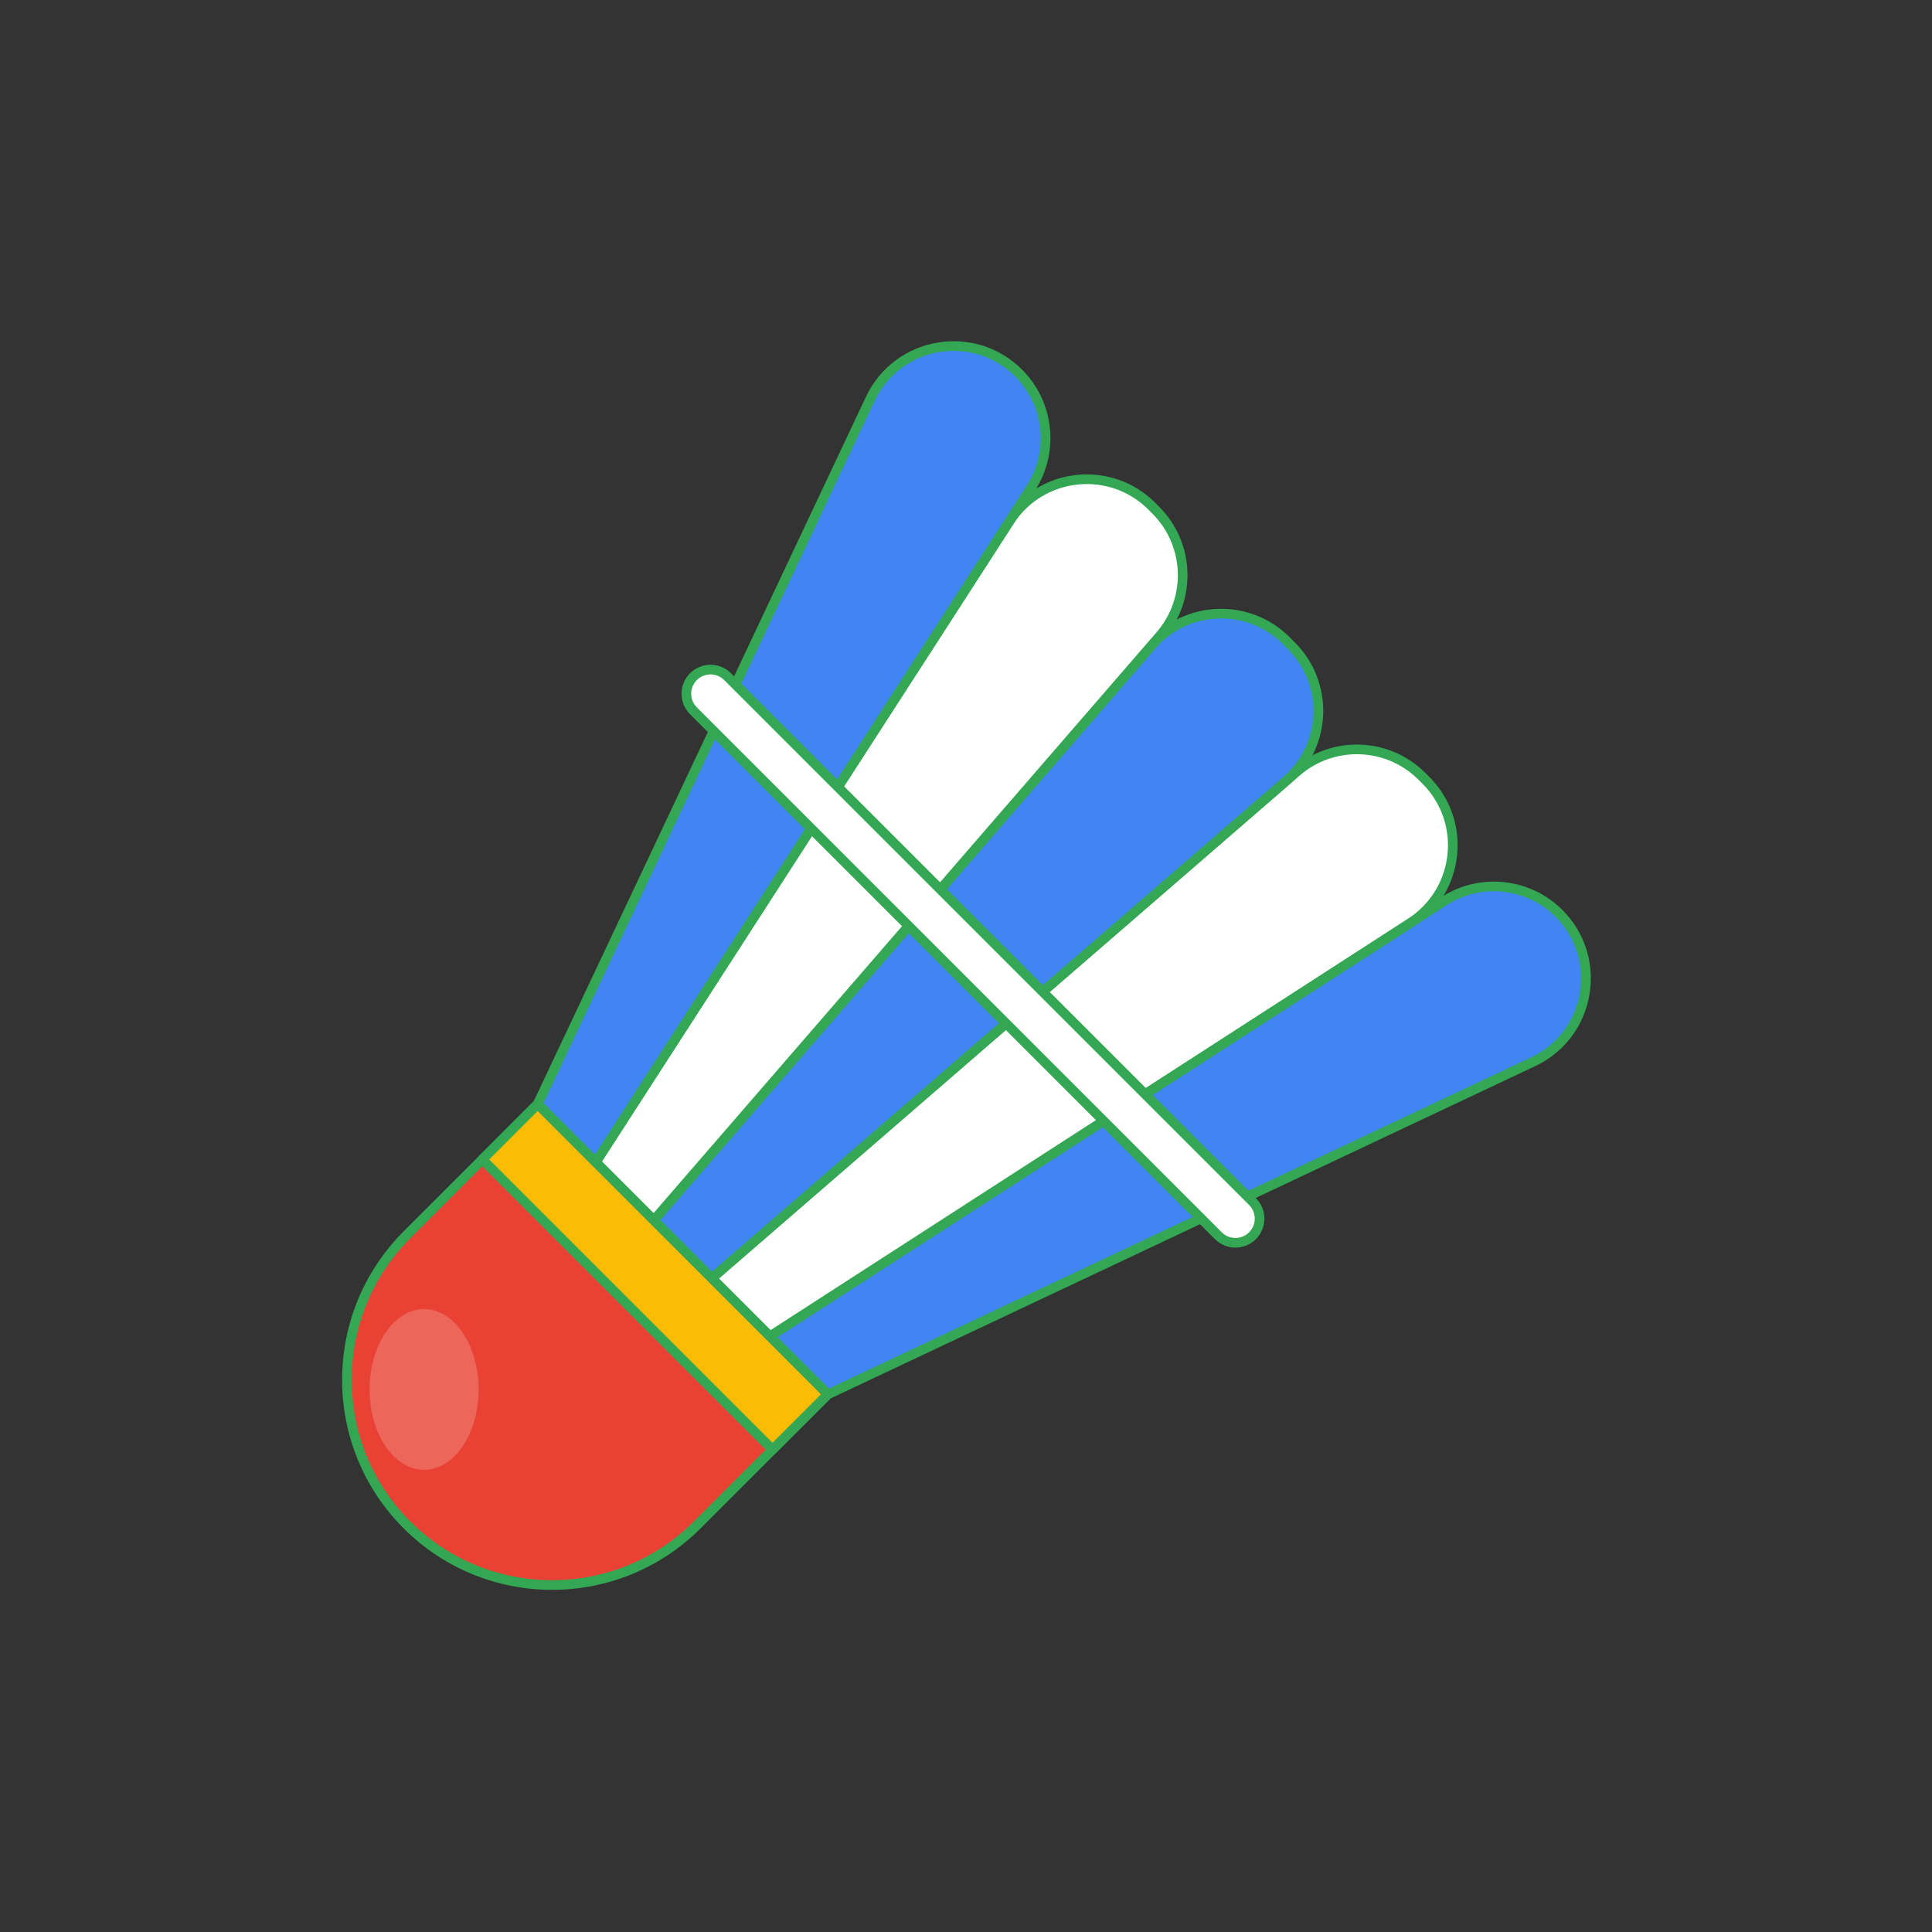 <svg xmlns="http://www.w3.org/2000/svg" xmlns:xlink="http://www.w3.org/1999/xlink" viewBox="0 0 500 500" width="500" height="500" preserveAspectRatio="xMidYMid meet" style="width: 100%; height: 100%; transform: translate3d(0px, 0px, 0px); content-visibility: visible;"><rect x="0" y="0" width="500" height="500" fill="#333333" stroke="none"/><defs><clipPath id="__lottie_element_22386"><rect width="500" height="500" x="0" y="0"></rect></clipPath></defs><g clip-path="url(#__lottie_element_22386)"><g transform="matrix(1,0,0,1,0.118,-0.118)" opacity="1" style="display: block;"><g opacity="1" transform="matrix(5,0,0,5,250.001,250)"><g opacity="1" transform="matrix(1,0,0,1,0,0)"><g opacity="1" transform="matrix(1,0,0,1,0,0)"><g opacity="1" transform="matrix(1,0,0,1,0,0)"><path fill="rgb(65,133,244)" fill-opacity="1" d=" M29.334,4.979 C29.334,4.979 -7.177,22.198 -7.177,22.198 C-7.177,22.198 -10.181,19.195 -10.181,19.195 C-10.181,19.195 24.718,-3.333 24.718,-3.333 C26.604,-4.55 29.084,-4.286 30.671,-2.699 C30.671,-2.699 30.671,-2.699 30.671,-2.699 C33.003,-0.367 32.317,3.572 29.334,4.979z"></path><path stroke-linecap="round" stroke-linejoin="round" fill-opacity="0" stroke="rgb(51,167,83)" stroke-opacity="1" stroke-width="0.5" d=" M29.334,4.979 C29.334,4.979 -7.177,22.198 -7.177,22.198 C-7.177,22.198 -10.181,19.195 -10.181,19.195 C-10.181,19.195 24.718,-3.333 24.718,-3.333 C26.604,-4.55 29.084,-4.286 30.671,-2.699 C30.671,-2.699 30.671,-2.699 30.671,-2.699 C33.003,-0.367 32.317,3.572 29.334,4.979z"></path></g></g></g></g><g opacity="1" transform="matrix(5,0,0,5,249.998,250)"><g opacity="1" transform="matrix(1,0,0,1,0,0)"><g opacity="1" transform="matrix(1,0,0,1,0,0)"><g opacity="1" transform="matrix(1,0,0,1,0,0)"><path fill="rgb(255,255,255)" fill-opacity="1" d=" M22.993,-2.219 C22.993,-2.219 -10.181,19.195 -10.181,19.195 C-10.181,19.195 -13.185,16.191 -13.185,16.191 C-13.185,16.191 17.088,-10.026 17.088,-10.026 C18.977,-11.662 21.809,-11.56 23.576,-9.793 C23.576,-9.793 23.778,-9.591 23.778,-9.591 C25.924,-7.445 25.543,-3.865 22.993,-2.219z"></path><path stroke-linecap="round" stroke-linejoin="round" fill-opacity="0" stroke="rgb(51,167,83)" stroke-opacity="1" stroke-width="0.5" d=" M22.993,-2.219 C22.993,-2.219 -10.181,19.195 -10.181,19.195 C-10.181,19.195 -13.185,16.191 -13.185,16.191 C-13.185,16.191 17.088,-10.026 17.088,-10.026 C18.977,-11.662 21.809,-11.56 23.576,-9.793 C23.576,-9.793 23.778,-9.591 23.778,-9.591 C25.924,-7.445 25.543,-3.865 22.993,-2.219z"></path></g></g></g></g><g opacity="1" transform="matrix(5,0,0,5,250,250.001)"><g opacity="1" transform="matrix(1,0,0,1,0,0)"><g opacity="1" transform="matrix(1,0,0,1,0,0)"><g opacity="1" transform="matrix(1,0,0,1,0,0)"><path fill="rgb(65,133,244)" fill-opacity="1" d=" M16.571,-9.578 C16.571,-9.578 -13.185,16.191 -13.185,16.191 C-13.185,16.191 -16.188,13.187 -16.188,13.187 C-16.188,13.187 9.58,-16.569 9.58,-16.569 C11.39,-18.66 14.595,-18.775 16.551,-16.819 C16.551,-16.819 16.821,-16.548 16.821,-16.548 C18.777,-14.592 18.662,-11.389 16.571,-9.578z"></path><path stroke-linecap="round" stroke-linejoin="round" fill-opacity="0" stroke="rgb(51,167,83)" stroke-opacity="1" stroke-width="0.5" d=" M16.571,-9.578 C16.571,-9.578 -13.185,16.191 -13.185,16.191 C-13.185,16.191 -16.188,13.187 -16.188,13.187 C-16.188,13.187 9.58,-16.569 9.58,-16.569 C11.39,-18.66 14.595,-18.775 16.551,-16.819 C16.551,-16.819 16.821,-16.548 16.821,-16.548 C18.777,-14.592 18.662,-11.389 16.571,-9.578z"></path></g></g></g></g><g opacity="1" transform="matrix(5,0,0,5,250.001,249.998)"><g opacity="1" transform="matrix(1,0,0,1,0,0)"><g opacity="1" transform="matrix(1,0,0,1,0,0)"><g opacity="1" transform="matrix(1,0,0,1,0,0)"><path fill="rgb(255,255,255)" fill-opacity="1" d=" M10.028,-17.086 C10.028,-17.086 -16.188,13.187 -16.188,13.187 C-16.188,13.187 -19.192,10.183 -19.192,10.183 C-19.192,10.183 2.222,-22.991 2.222,-22.991 C3.868,-25.541 7.447,-25.922 9.593,-23.776 C9.593,-23.776 9.795,-23.574 9.795,-23.574 C11.562,-21.807 11.664,-18.975 10.028,-17.086z"></path><path stroke-linecap="round" stroke-linejoin="round" fill-opacity="0" stroke="rgb(51,167,83)" stroke-opacity="1" stroke-width="0.5" d=" M10.028,-17.086 C10.028,-17.086 -16.188,13.187 -16.188,13.187 C-16.188,13.187 -19.192,10.183 -19.192,10.183 C-19.192,10.183 2.222,-22.991 2.222,-22.991 C3.868,-25.541 7.447,-25.922 9.593,-23.776 C9.593,-23.776 9.795,-23.574 9.795,-23.574 C11.562,-21.807 11.664,-18.975 10.028,-17.086z"></path></g></g></g></g><g opacity="1" transform="matrix(5,0,0,5,250.001,250.001)"><g opacity="1" transform="matrix(1,0,0,1,0,0)"><g opacity="1" transform="matrix(1,0,0,1,0,0)"><g opacity="1" transform="matrix(1,0,0,1,0,0)"><path fill="rgb(65,133,244)" fill-opacity="1" d=" M3.335,-24.716 C3.335,-24.716 -19.192,10.183 -19.192,10.183 C-19.192,10.183 -22.196,7.179 -22.196,7.179 C-22.196,7.179 -4.977,-29.332 -4.977,-29.332 C-3.57,-32.315 0.369,-33 2.701,-30.668 C2.701,-30.668 2.701,-30.668 2.701,-30.668 C4.288,-29.081 4.552,-26.602 3.335,-24.716z"></path><path stroke-linecap="round" stroke-linejoin="round" fill-opacity="0" stroke="rgb(51,167,83)" stroke-opacity="1" stroke-width="0.5" d=" M3.335,-24.716 C3.335,-24.716 -19.192,10.183 -19.192,10.183 C-19.192,10.183 -22.196,7.179 -22.196,7.179 C-22.196,7.179 -4.977,-29.332 -4.977,-29.332 C-3.57,-32.315 0.369,-33 2.701,-30.668 C2.701,-30.668 2.701,-30.668 2.701,-30.668 C4.288,-29.081 4.552,-26.602 3.335,-24.716z"></path></g></g></g></g><g opacity="1" transform="matrix(5,0,0,5,250,250)"><g opacity="1" transform="matrix(1,0,0,1,0,0)"><g opacity="1" transform="matrix(1,0,0,1,0,0)"><g opacity="1" transform="matrix(1,0,0,1,0,0)"><path fill="rgb(65,133,244)" fill-opacity="1" d="M0 0"></path><path stroke-linecap="round" stroke-linejoin="round" fill-opacity="0" stroke="rgb(51,167,83)" stroke-opacity="1" stroke-width="0.5" d="M0 0"></path></g><g opacity="1" transform="matrix(1,0,0,1,0,0)"><path fill="rgb(255,255,255)" fill-opacity="1" d="M0 0"></path><path stroke-linecap="round" stroke-linejoin="round" fill-opacity="0" stroke="rgb(51,167,83)" stroke-opacity="1" stroke-width="0.5" d="M0 0"></path></g><g opacity="1" transform="matrix(1,0,0,1,0,0)"><path fill="rgb(65,133,244)" fill-opacity="1" d="M0 0"></path><path stroke-linecap="round" stroke-linejoin="round" fill-opacity="0" stroke="rgb(51,167,83)" stroke-opacity="1" stroke-width="0.5" d="M0 0"></path></g><g opacity="1" transform="matrix(1,0,0,1,0,0)"><path fill="rgb(255,255,255)" fill-opacity="1" d="M0 0"></path><path stroke-linecap="round" stroke-linejoin="round" fill-opacity="0" stroke="rgb(51,167,83)" stroke-opacity="1" stroke-width="0.5" d="M0 0"></path></g><g opacity="1" transform="matrix(1,0,0,1,0,0)"><path fill="rgb(65,133,244)" fill-opacity="1" d="M0 0"></path><path stroke-linecap="round" stroke-linejoin="round" fill-opacity="0" stroke="rgb(51,167,83)" stroke-opacity="1" stroke-width="0.5" d="M0 0"></path></g></g><g opacity="1" transform="matrix(1,0,0,1,0,0)"><path fill="rgb(233,66,52)" fill-opacity="1" d=" M-7.176,22.193 C-7.176,22.193 -13.937,28.954 -13.937,28.954 C-18.084,33.101 -24.809,33.101 -28.956,28.954 C-28.956,28.954 -28.956,28.954 -28.956,28.954 C-33.103,24.807 -33.103,18.082 -28.956,13.935 C-28.956,13.935 -22.196,7.174 -22.196,7.174 C-22.196,7.174 -7.176,22.193 -7.176,22.193z"></path><path stroke-linecap="round" stroke-linejoin="round" fill-opacity="0" stroke="rgb(51,167,83)" stroke-opacity="1" stroke-width="0.5" d=" M-7.176,22.193 C-7.176,22.193 -13.937,28.954 -13.937,28.954 C-18.084,33.101 -24.809,33.101 -28.956,28.954 C-28.956,28.954 -28.956,28.954 -28.956,28.954 C-33.103,24.807 -33.103,18.082 -28.956,13.935 C-28.956,13.935 -22.196,7.174 -22.196,7.174 C-22.196,7.174 -7.176,22.193 -7.176,22.193z"></path></g><g opacity="1" transform="matrix(1,0,0,1,0,0)"><path fill="rgb(250,188,4)" fill-opacity="1" d=" M-10.039,25.056 C-10.039,25.056 -7.176,22.193 -7.176,22.193 C-7.176,22.193 -22.196,7.174 -22.196,7.174 C-22.196,7.174 -25.058,10.037 -25.058,10.037 C-25.058,10.037 -10.039,25.056 -10.039,25.056z"></path><path stroke-linecap="round" stroke-linejoin="round" fill-opacity="0" stroke="rgb(51,167,83)" stroke-opacity="1" stroke-width="0.5" d=" M-10.039,25.056 C-10.039,25.056 -7.176,22.193 -7.176,22.193 C-7.176,22.193 -22.196,7.174 -22.196,7.174 C-22.196,7.174 -25.058,10.037 -25.058,10.037 C-25.058,10.037 -10.039,25.056 -10.039,25.056z"></path></g><g opacity="1" transform="matrix(1,0,0,1,0,0)"><g opacity="1" transform="matrix(1,0,0,1,0,0)"><path fill="rgb(255,255,255)" fill-opacity="1" d=" M13.922,14.35 C13.602,14.35 13.282,14.228 13.038,13.984 C13.038,13.984 -14.131,-13.185 -14.131,-13.185 C-14.619,-13.673 -14.619,-14.465 -14.131,-14.953 C-13.643,-15.441 -12.851,-15.441 -12.363,-14.953 C-12.363,-14.953 14.806,12.216 14.806,12.216 C15.294,12.704 15.294,13.496 14.806,13.984 C14.562,14.228 14.242,14.35 13.922,14.35z"></path><path stroke-linecap="round" stroke-linejoin="round" fill-opacity="0" stroke="rgb(51,167,83)" stroke-opacity="1" stroke-width="0.5" d=" M13.922,14.35 C13.602,14.35 13.282,14.228 13.038,13.984 C13.038,13.984 -14.131,-13.185 -14.131,-13.185 C-14.619,-13.673 -14.619,-14.465 -14.131,-14.953 C-13.643,-15.441 -12.851,-15.441 -12.363,-14.953 C-12.363,-14.953 14.806,12.216 14.806,12.216 C15.294,12.704 15.294,13.496 14.806,13.984 C14.562,14.228 14.242,14.35 13.922,14.35z"></path></g></g></g><g opacity="1" transform="matrix(1,0,0,1,0,0)"><path fill="rgb(236,102,89)" fill-opacity="1" d=" M-25.252,21.941 C-25.252,24.247 -26.517,26.102 -28.072,26.102 C-29.627,26.102 -30.893,24.247 -30.893,21.941 C-30.893,19.646 -29.627,17.78 -28.072,17.78 C-26.517,17.78 -25.252,19.646 -25.252,21.941z"></path></g></g></g><g transform="matrix(1,0,0,1,0,0)" opacity="1" style="display: none;"><g opacity="1" transform="matrix(1,-0.017,0.017,1,247.166,247.223)"><g opacity="1" transform="matrix(1,0,0,1,0,0)"><path fill="rgb(255,255,255)" fill-opacity="1" d=" M-159.637,160.145 C-160.202,160.704 -160.5,161 -160.5,161"></path><path stroke-linecap="butt" stroke-linejoin="miter" fill-opacity="0" stroke-miterlimit="4" stroke="rgb(51,167,83)" stroke-opacity="1" stroke-width="2.5" d=" M-159.637,160.145 C-160.202,160.704 -160.5,161 -160.5,161"></path></g></g></g><g transform="matrix(1,0,0,1,0,0)" opacity="1" style="display: none;"><g opacity="1" transform="matrix(1,0.017,-0.017,1,407.785,246.826)"><g opacity="1" transform="matrix(1,0,0,1,0,0)"><path fill="rgb(255,255,255)" fill-opacity="1" d=" M-160.492,160.992 C-160.497,160.997 -160.5,161 -160.5,161"></path><path stroke-linecap="butt" stroke-linejoin="miter" fill-opacity="0" stroke-miterlimit="4" stroke="rgb(51,167,83)" stroke-opacity="1" stroke-width="2.5" d=" M-160.492,160.992 C-160.497,160.997 -160.5,161 -160.5,161"></path></g></g></g><g transform="matrix(1,0,0,1,0,0)" opacity="1" style="display: none;"><g opacity="1" transform="matrix(1,0,0,1,487,204)"><g opacity="1" transform="matrix(1,0,0,1,0,0)"><path fill="rgb(255,255,255)" fill-opacity="1" d=" M-160.492,160.992 C-160.497,160.997 -160.5,161 -160.5,161"></path><path stroke-linecap="butt" stroke-linejoin="miter" fill-opacity="0" stroke-miterlimit="4" stroke="rgb(51,167,83)" stroke-opacity="1" stroke-width="2.5" d=" M-160.492,160.992 C-160.497,160.997 -160.5,161 -160.5,161"></path></g></g></g><g transform="matrix(1,0,0,1,0,0)" opacity="1" style="display: none;"><g opacity="1" transform="matrix(1,-0.017,0.017,1,263.166,50.223)"><g opacity="1" transform="matrix(1,0,0,1,0,0)"><path fill="rgb(255,255,255)" fill-opacity="1" d=" M-160.492,160.992 C-160.497,160.997 -160.5,161 -160.5,161"></path><path stroke-linecap="butt" stroke-linejoin="miter" fill-opacity="0" stroke-miterlimit="4" stroke="rgb(51,167,83)" stroke-opacity="1" stroke-width="2.5" d=" M-160.492,160.992 C-160.497,160.997 -160.5,161 -160.5,161"></path></g></g></g><g transform="matrix(1,0,0,1,0,0)" opacity="1" style="display: none;"><g opacity="1" transform="matrix(1,-0.017,0.017,1,216.166,156.223)"><g opacity="1" transform="matrix(1,0,0,1,0,0)"><path fill="rgb(255,255,255)" fill-opacity="1" d=" M-160.492,160.992 C-160.497,160.997 -160.5,161 -160.5,161"></path><path stroke-linecap="butt" stroke-linejoin="miter" fill-opacity="0" stroke-miterlimit="4" stroke="rgb(51,167,83)" stroke-opacity="1" stroke-width="2.5" d=" M-160.492,160.992 C-160.497,160.997 -160.5,161 -160.5,161"></path></g></g></g></g></svg>